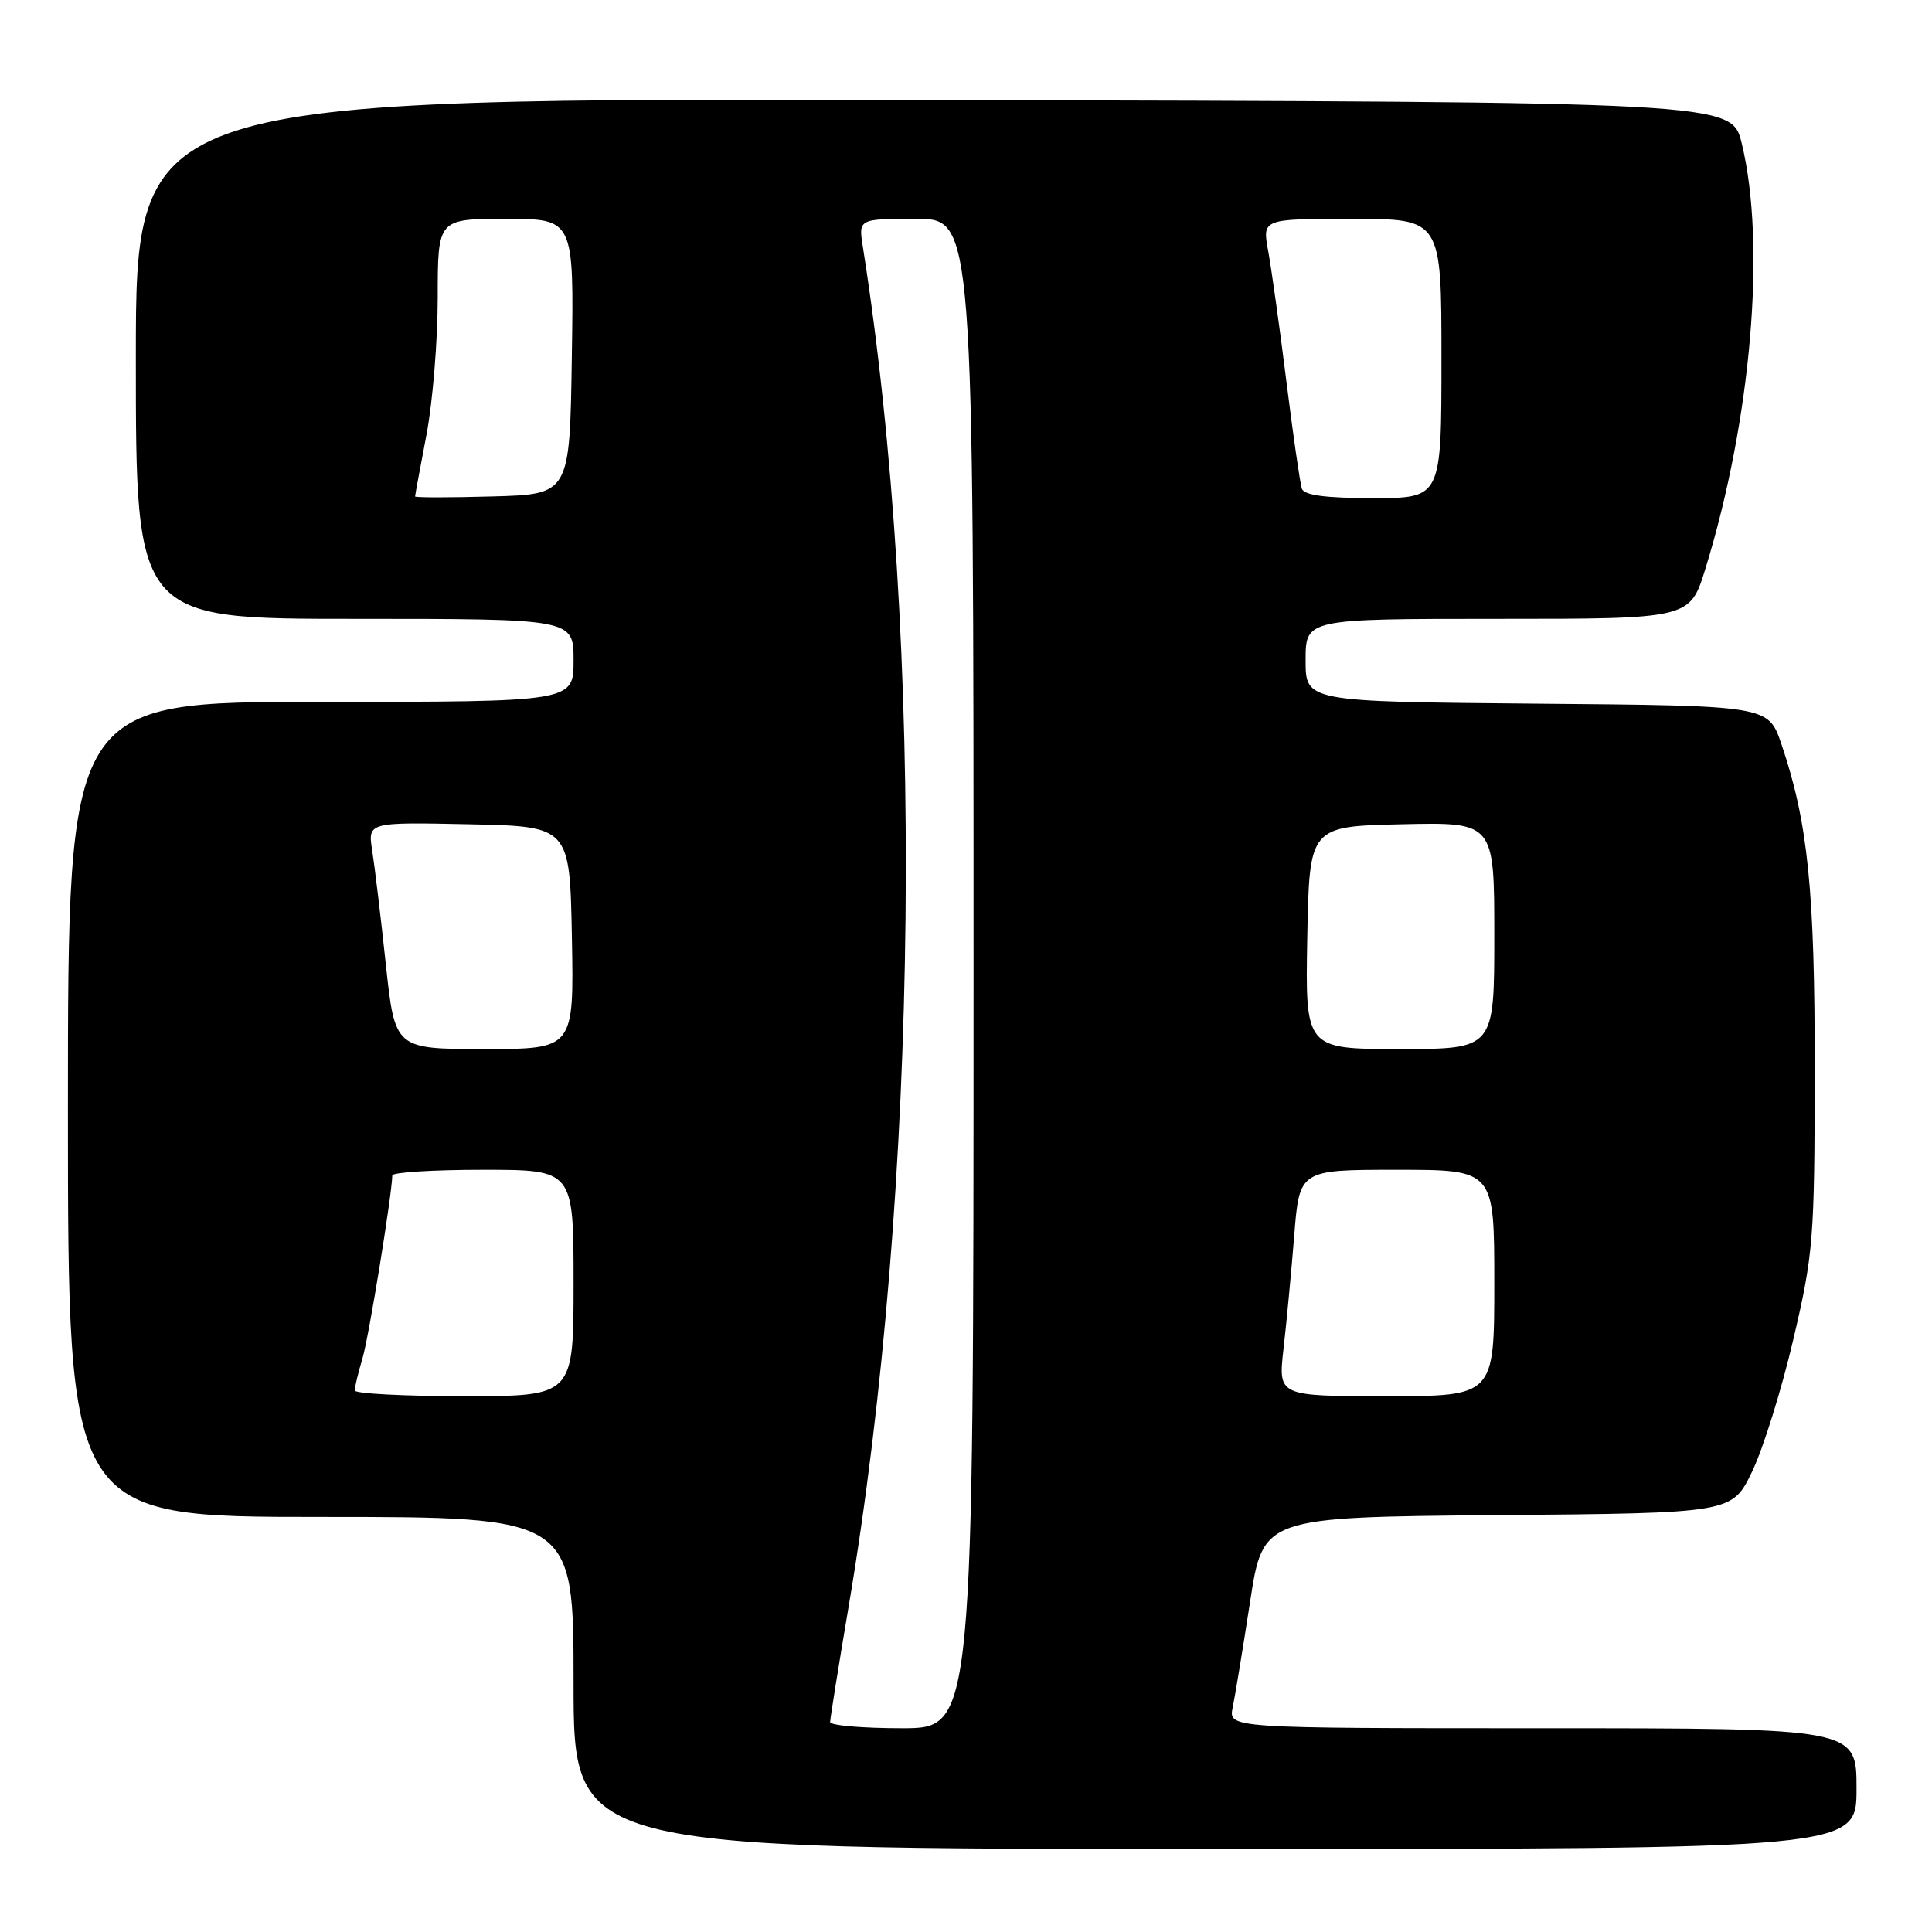 <?xml version="1.0" encoding="UTF-8" standalone="no"?>
<!DOCTYPE svg PUBLIC "-//W3C//DTD SVG 1.1//EN" "http://www.w3.org/Graphics/SVG/1.1/DTD/svg11.dtd" >
<svg xmlns="http://www.w3.org/2000/svg" xmlns:xlink="http://www.w3.org/1999/xlink" version="1.1" viewBox="0 0 256 256">
 <g >
 <path fill="currentColor"
d=" M 246.00 237.00 C 246.00 229.00 246.00 229.00 204.38 229.00 C 162.77 229.00 162.77 229.00 163.34 226.25 C 163.65 224.74 164.69 218.44 165.64 212.26 C 167.36 201.03 167.36 201.03 198.43 200.76 C 229.50 200.50 229.50 200.50 232.16 195.00 C 233.62 191.97 236.08 184.10 237.62 177.50 C 240.28 166.16 240.44 164.21 240.46 142.00 C 240.48 117.92 239.57 108.97 236.04 98.58 C 234.31 93.50 234.31 93.50 203.65 93.24 C 173.00 92.97 173.00 92.97 173.00 87.49 C 173.00 82.00 173.00 82.00 198.46 82.00 C 223.92 82.00 223.92 82.00 225.97 75.37 C 232.05 55.67 234.05 32.38 230.79 19.00 C 229.45 13.50 229.45 13.50 123.73 13.25 C 18.00 12.99 18.00 12.99 18.00 47.50 C 18.00 82.00 18.00 82.00 47.00 82.00 C 76.00 82.00 76.00 82.00 76.00 87.50 C 76.00 93.00 76.00 93.00 42.50 93.00 C 9.00 93.00 9.00 93.00 9.00 147.00 C 9.00 201.00 9.00 201.00 42.50 201.00 C 76.00 201.00 76.00 201.00 76.00 223.00 C 76.00 245.00 76.00 245.00 161.00 245.00 C 246.00 245.00 246.00 245.00 246.00 237.00 Z  M 110.00 228.18 C 110.00 227.73 111.10 220.86 112.44 212.93 C 121.81 157.54 122.57 84.90 114.34 32.75 C 113.74 29.00 113.74 29.00 121.37 29.00 C 129.00 29.00 129.00 29.00 129.00 129.00 C 129.00 229.00 129.00 229.00 119.50 229.00 C 114.28 229.00 110.00 228.63 110.00 228.18 Z  M 47.00 184.24 C 47.00 183.83 47.46 181.91 48.03 179.99 C 48.88 177.14 51.91 158.48 51.98 155.75 C 51.99 155.34 57.40 155.00 64.00 155.00 C 76.00 155.00 76.00 155.00 76.00 170.00 C 76.00 185.00 76.00 185.00 61.50 185.00 C 53.52 185.00 47.00 184.66 47.00 184.24 Z  M 170.07 178.75 C 170.47 175.31 171.10 168.56 171.49 163.75 C 172.18 155.00 172.18 155.00 185.09 155.00 C 198.00 155.00 198.00 155.00 198.00 170.00 C 198.00 185.00 198.00 185.00 183.68 185.00 C 169.36 185.00 169.36 185.00 170.07 178.75 Z  M 51.12 127.75 C 50.46 121.56 49.65 114.80 49.32 112.72 C 48.73 108.94 48.73 108.94 62.12 109.22 C 75.50 109.50 75.50 109.50 75.78 124.25 C 76.05 139.00 76.05 139.00 64.19 139.00 C 52.33 139.00 52.33 139.00 51.12 127.75 Z  M 173.22 124.25 C 173.50 109.50 173.50 109.50 185.75 109.22 C 198.00 108.94 198.00 108.94 198.00 123.97 C 198.00 139.00 198.00 139.00 185.47 139.00 C 172.95 139.00 172.95 139.00 173.22 124.25 Z  M 55.00 65.78 C 55.00 65.63 55.68 61.97 56.50 57.66 C 57.33 53.35 58.00 45.14 58.00 39.41 C 58.00 29.00 58.00 29.00 67.02 29.00 C 76.05 29.00 76.05 29.00 75.77 47.25 C 75.50 65.50 75.50 65.50 65.25 65.78 C 59.61 65.94 55.00 65.94 55.00 65.78 Z  M 172.50 64.75 C 172.27 64.06 171.34 57.65 170.45 50.50 C 169.56 43.35 168.47 35.59 168.04 33.25 C 167.26 29.00 167.26 29.00 179.13 29.00 C 191.00 29.00 191.00 29.00 191.00 47.50 C 191.00 66.00 191.00 66.00 181.97 66.00 C 175.64 66.00 172.81 65.63 172.50 64.75 Z "/>
</g>
</svg>